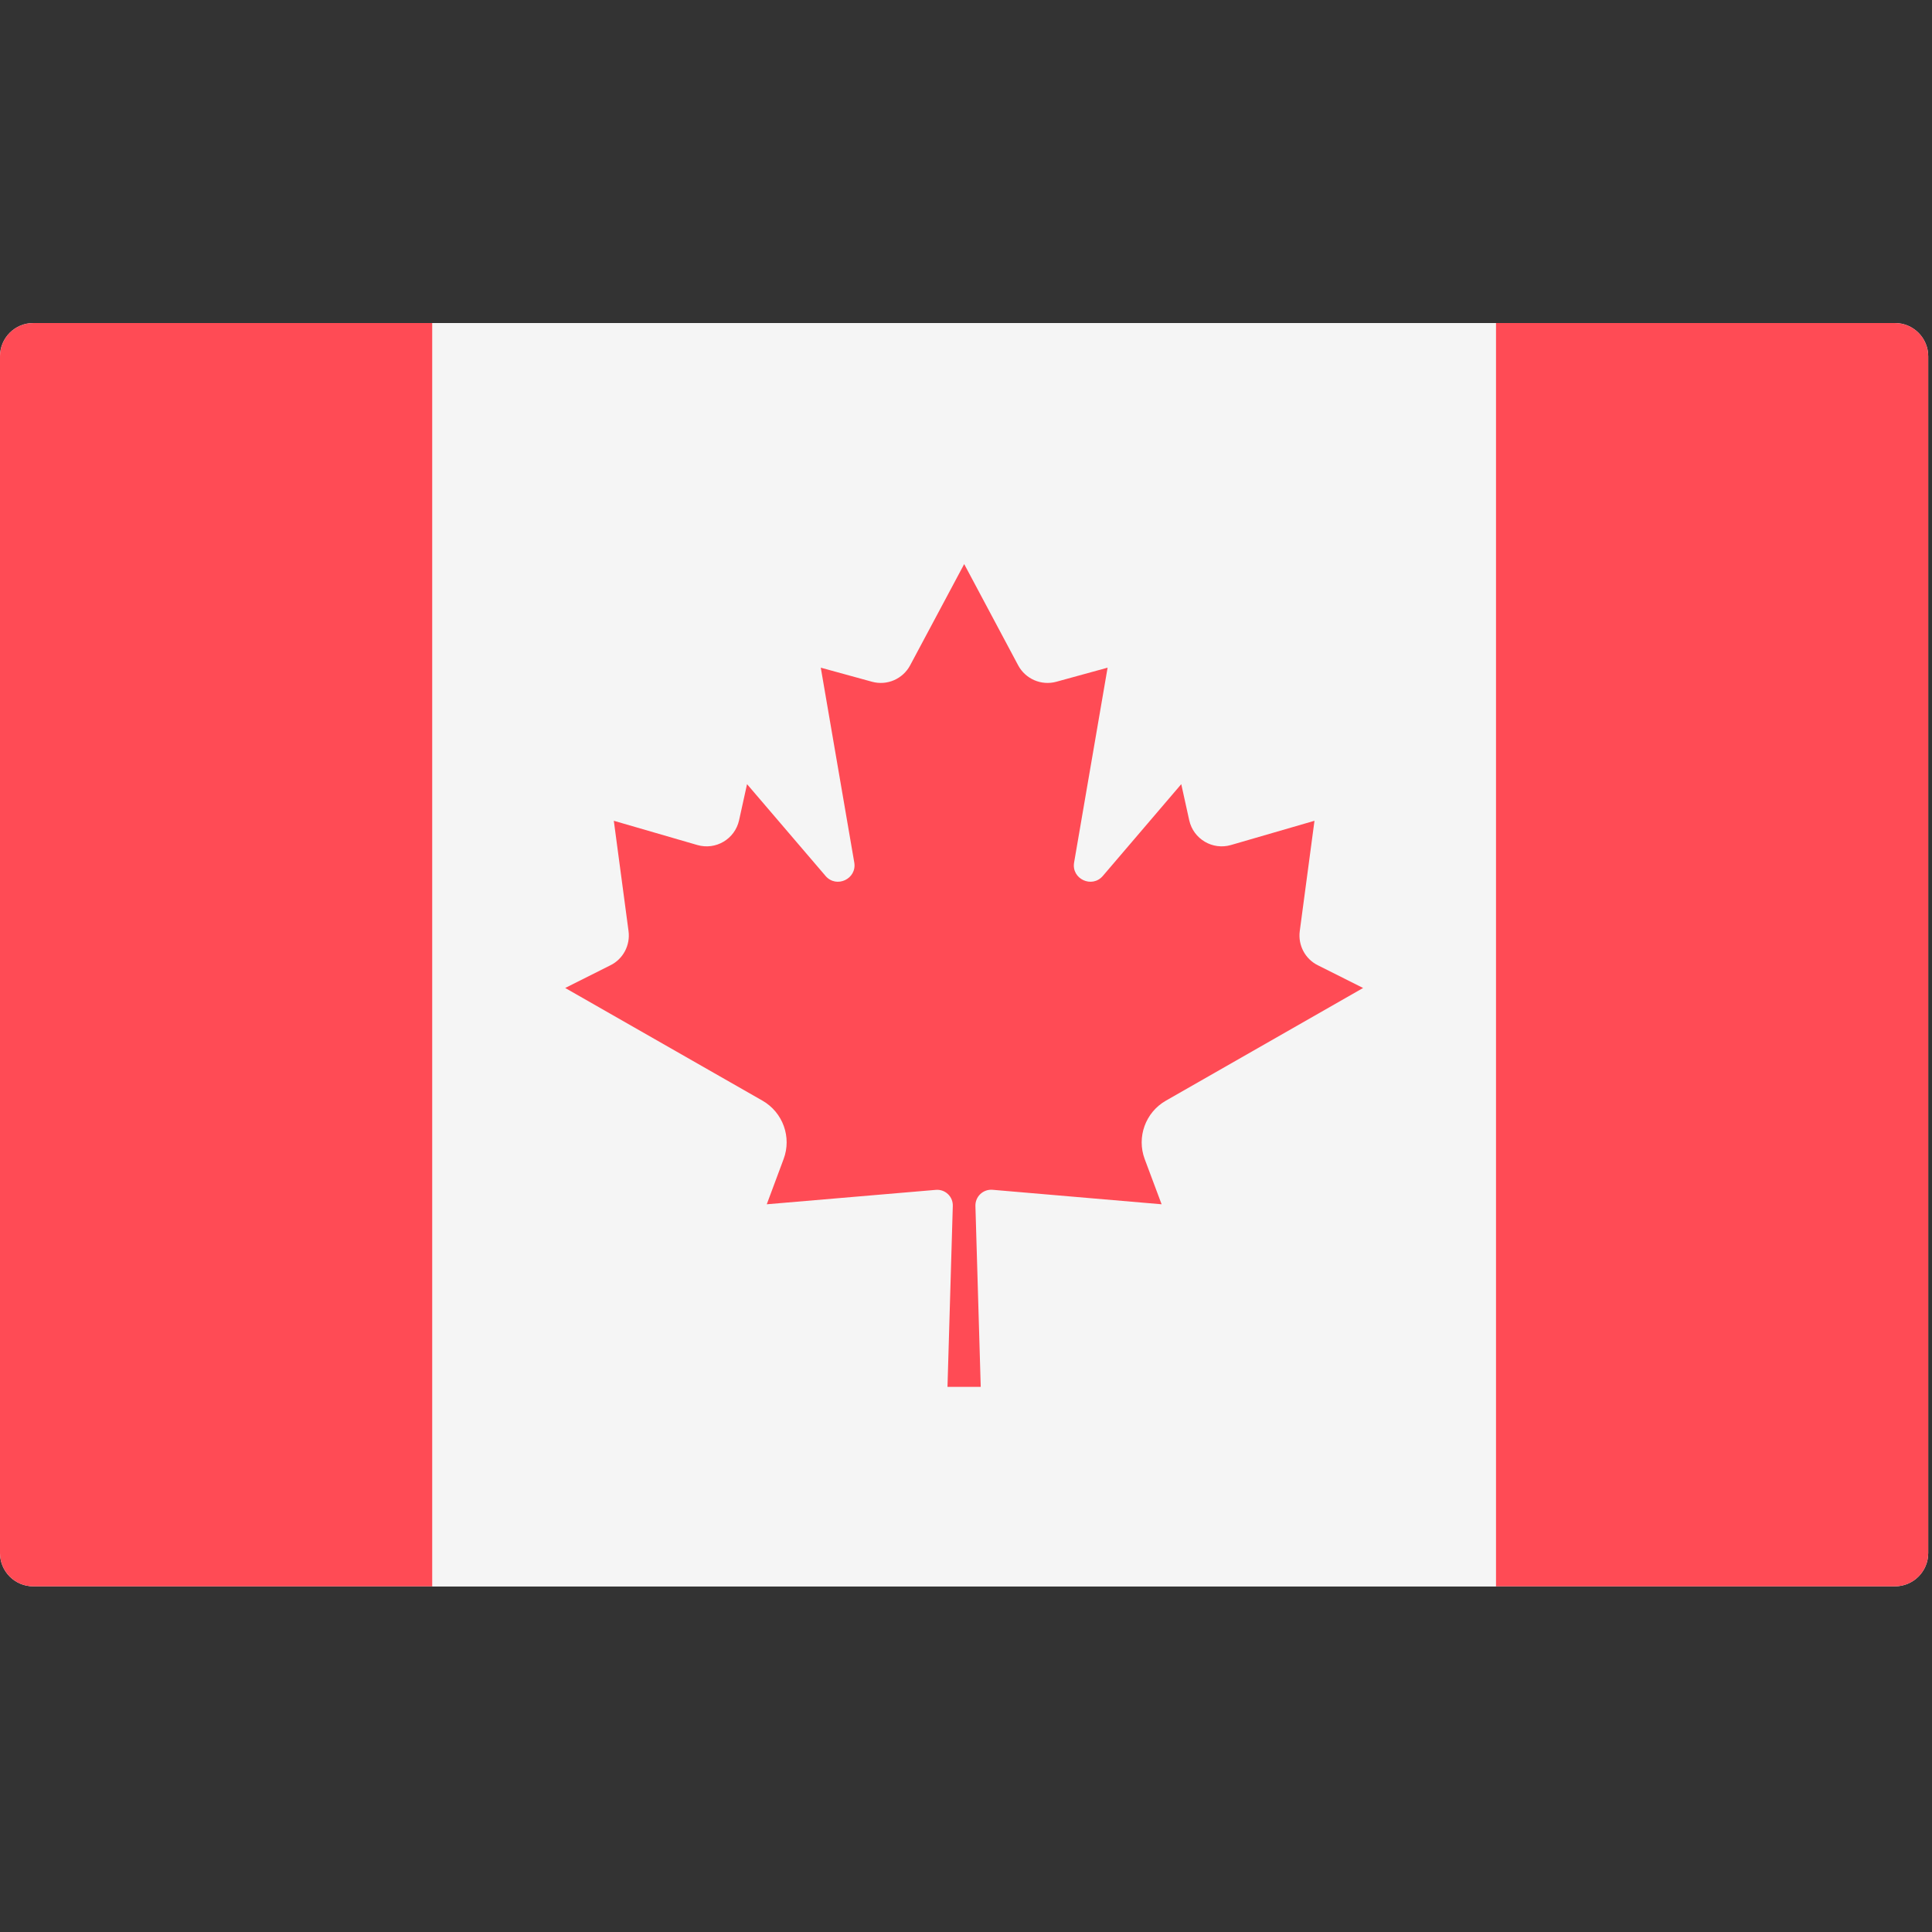 <?xml version="1.0" encoding="UTF-8"?>
<svg width="24px" height="24px" viewBox="0 0 24 24" version="1.1" xmlns="http://www.w3.org/2000/svg" xmlns:xlink="http://www.w3.org/1999/xlink">
    <rect x="0" y="0" width="24" height="24" fill="#333333" stroke="none"/>
    <!-- Generator: Sketch 47.1 (45422) - http://www.bohemiancoding.com/sketch -->
    <title>Artboard</title>
    <desc>Created with Sketch.</desc>
    <defs></defs>
    <g id="Page-1" stroke="none" stroke-width="1" fill="none" fill-rule="evenodd">
        <g id="Artboard" fill-rule="nonzero">
            <g id="en_CA" transform="translate(0, 4)">
                <g id="Group" fill="#F5F5F5">
                    <path d="M23.54,15.706 L0.413,15.706 C0.185,15.706 0,15.521 0,15.293 L0,0.426 C0,0.198 0.185,0.013 0.413,0.013 L23.54,0.013 C23.768,0.013 23.953,0.198 23.953,0.426 L23.953,15.293 C23.953,15.521 23.768,15.706 23.54,15.706 Z" id="Shape"></path>
                    <rect id="Rectangle-path" x="5.369" y="0.013" width="13.215" height="15.694"></rect>
                </g>
                <g id="Group" fill="#FF4B55">
                    <path d="M0.413,0.013 C0.185,0.013 0,0.198 0,0.426 L0,15.293 C0,15.521 0.185,15.706 0.413,15.706 L5.369,15.706 L5.369,0.013 L0.413,0.013 Z" id="Shape"></path>
                    <path d="M23.54,0.013 L18.584,0.013 L18.584,15.706 L23.54,15.706 C23.768,15.706 23.953,15.521 23.953,15.293 L23.953,0.426 C23.953,0.198 23.768,0.013 23.54,0.013 Z" id="Shape"></path>
                    <path d="M14.483,9.673 L16.933,8.273 L16.371,7.991 C16.213,7.913 16.123,7.742 16.146,7.567 L16.329,6.196 L15.292,6.497 C15.063,6.564 14.825,6.423 14.773,6.19 L14.674,5.741 L13.7,6.881 C13.565,7.039 13.307,6.918 13.343,6.714 L13.759,4.294 L13.122,4.469 C12.936,4.52 12.739,4.435 12.648,4.265 L11.978,3.008 L11.978,3.006 L11.977,3.007 L11.977,3.006 L11.977,3.008 L11.306,4.265 C11.215,4.435 11.019,4.52 10.833,4.469 L10.196,4.294 L10.612,6.714 C10.647,6.918 10.39,7.039 10.255,6.881 L9.28,5.741 L9.181,6.19 C9.129,6.423 8.892,6.564 8.662,6.497 L7.625,6.196 L7.808,7.567 C7.831,7.742 7.741,7.913 7.583,7.991 L7.021,8.273 L9.472,9.673 C9.725,9.818 9.837,10.126 9.734,10.399 L9.525,10.96 L11.625,10.781 C11.741,10.771 11.84,10.864 11.836,10.981 L11.77,13.228 L12.183,13.228 L12.117,10.981 C12.114,10.864 12.212,10.771 12.329,10.78 L14.43,10.96 L14.22,10.399 C14.118,10.126 14.229,9.818 14.483,9.673 Z" id="Shape"></path>
                </g>
            </g>
        </g>
    </g>
</svg>